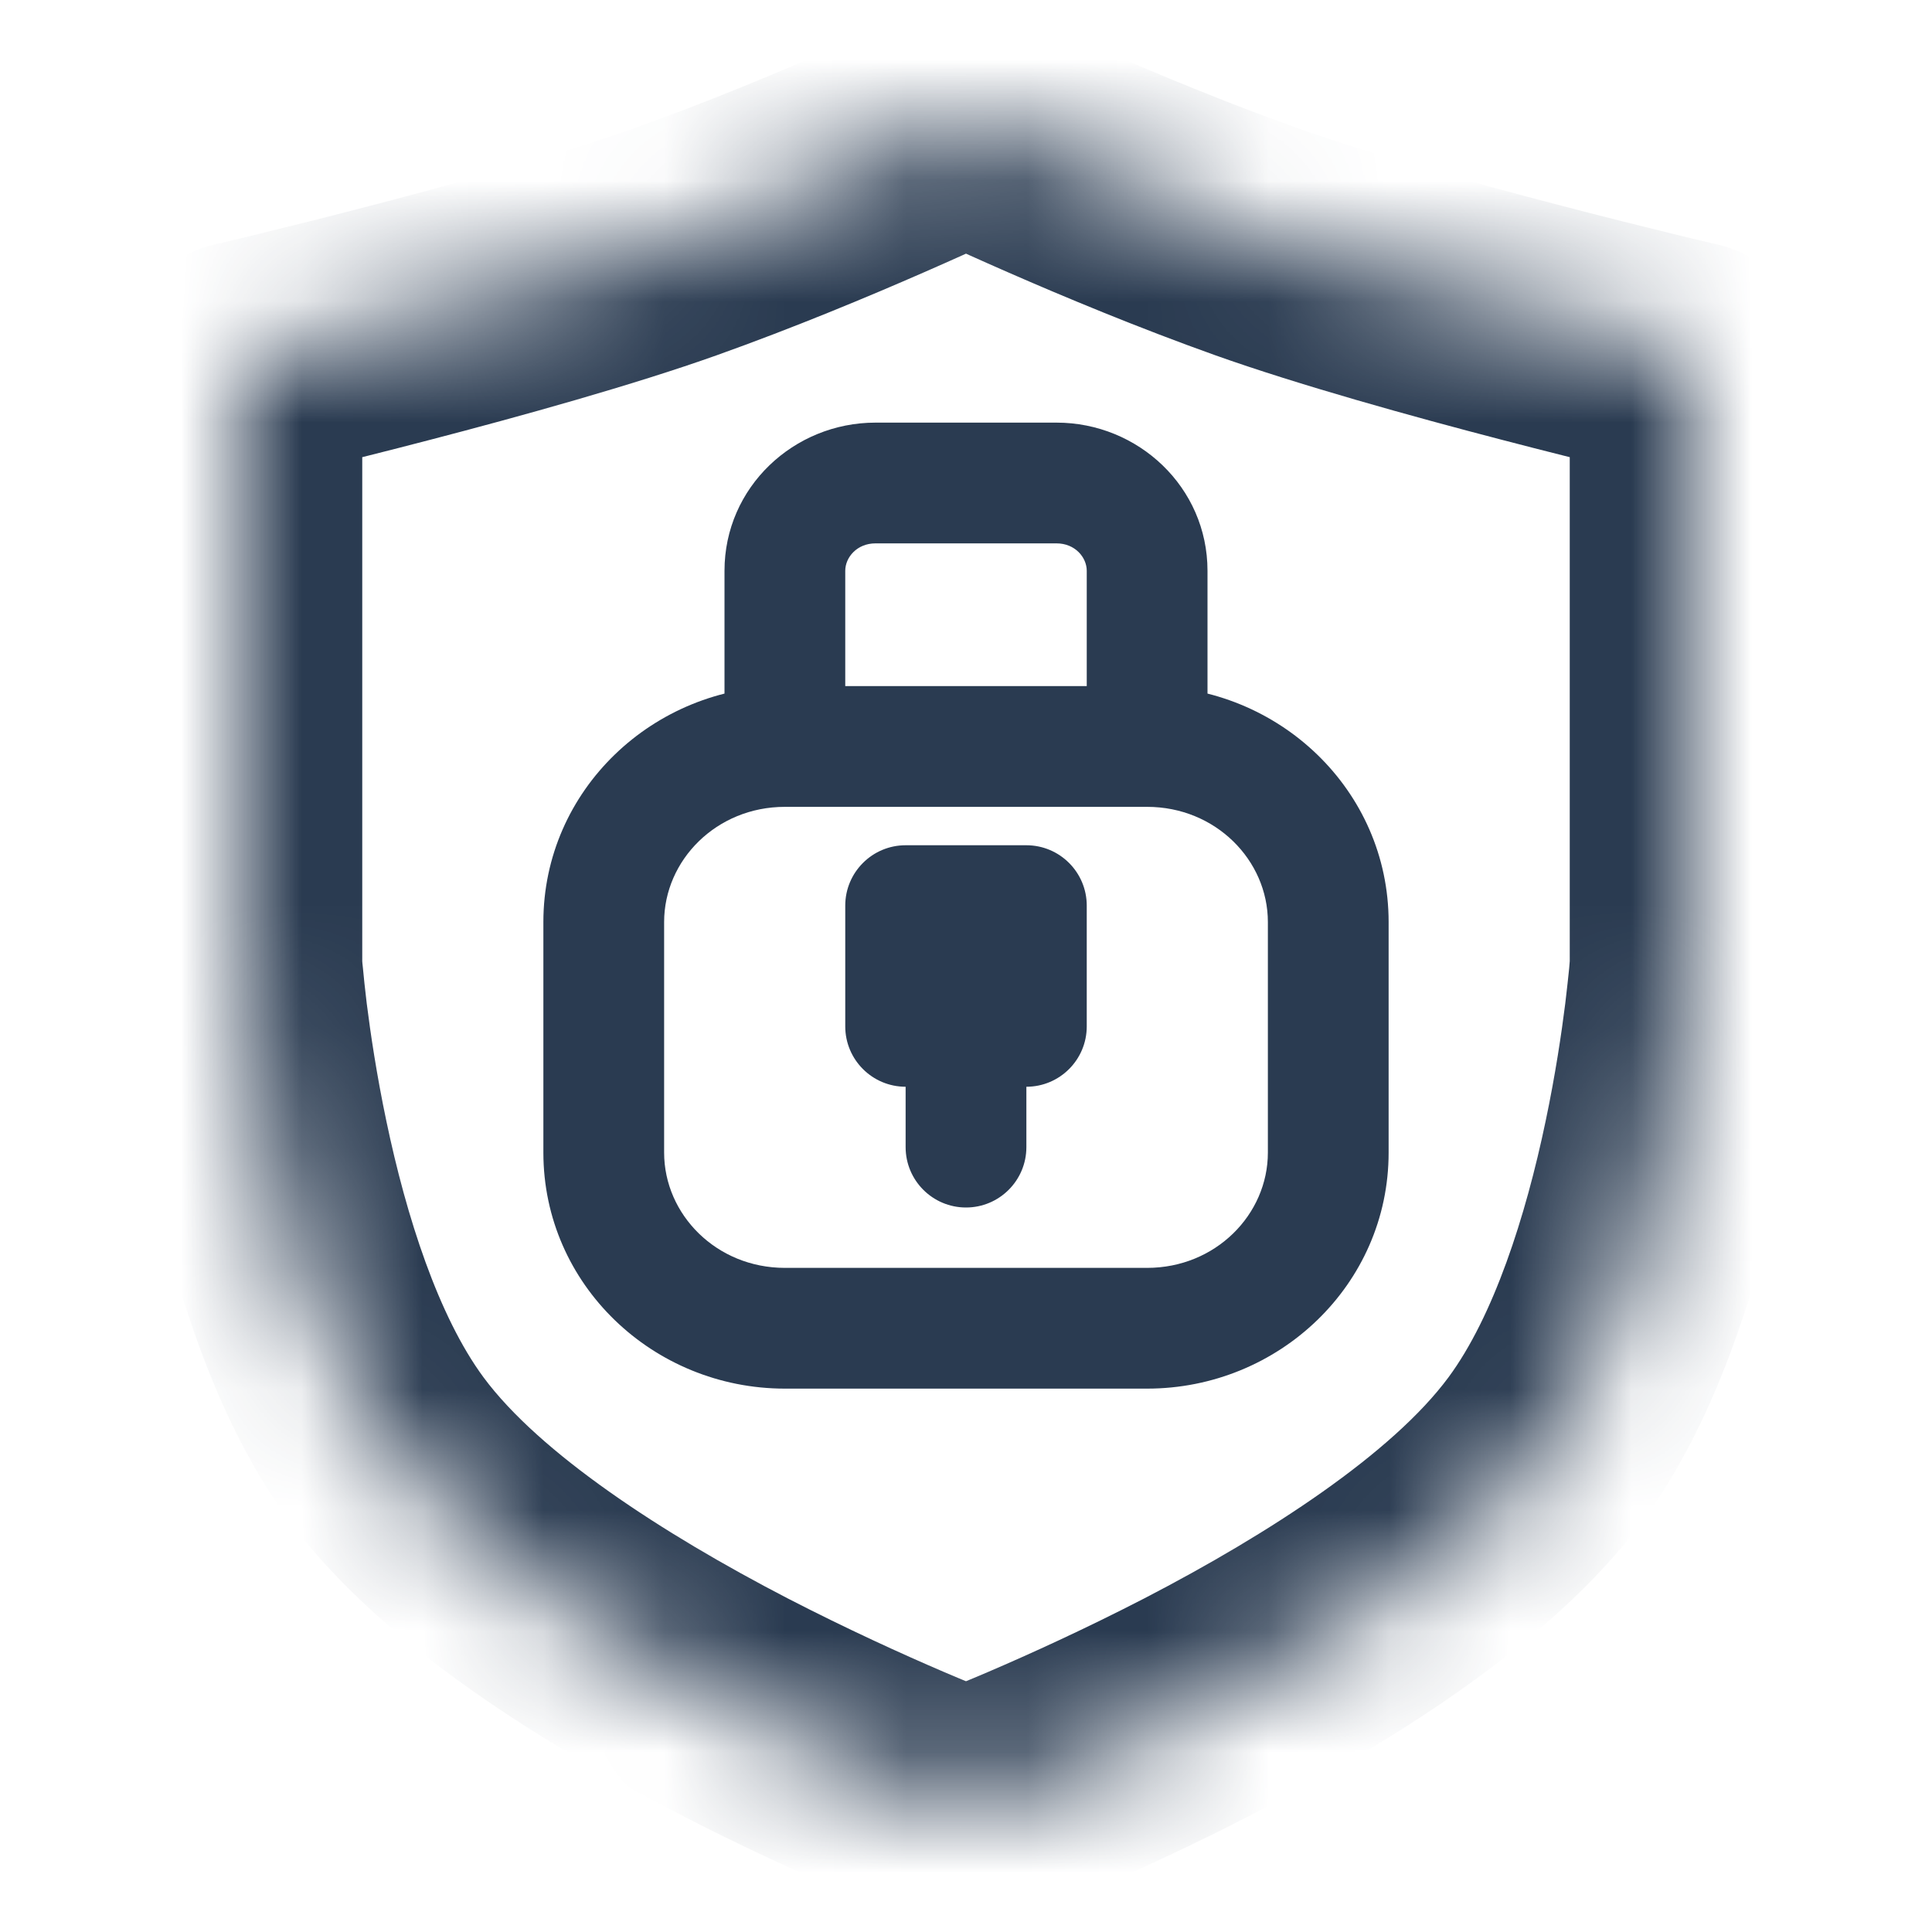 <svg width="16" height="16" viewBox="0 0 16 16" fill="none" xmlns="http://www.w3.org/2000/svg">
<mask id="path-1-inside-1_95_1448" fill="white">
<path d="M5.6 2C6.818 1.565 8 1 8 1C8 1 9.182 1.565 10.4 2C11.692 2.462 14 3 14 3V8C14 8 13.813 10.629 12.8 12C11.571 13.663 8 15 8 15C8 15 4.429 13.663 3.2 12C2.187 10.629 2 8 2 8V3C2 3 4.308 2.462 5.6 2Z"/>
</mask>
<path d="M7.5 7.5V7C7.224 7 7 7.224 7 7.5H7.5ZM8.5 7.5H9C9 7.224 8.776 7 8.5 7V7.5ZM8.5 8.5V9C8.776 9 9 8.776 9 8.5H8.5ZM7.5 8.5H7C7 8.776 7.224 9 7.5 9V8.5ZM7.5 9.5C7.5 9.776 7.724 10 8 10C8.276 10 8.5 9.776 8.5 9.5H7.5ZM6.5 6.682H9.5V5.682H6.5V6.682ZM10.5 7.636V9.545H11.5V7.636H10.5ZM9.5 10.5H6.5V11.5H9.5V10.5ZM5.5 9.545V7.636H4.5V9.545H5.5ZM6.5 10.5C5.933 10.5 5.5 10.058 5.5 9.545H4.5C4.5 10.639 5.41 11.5 6.5 11.5V10.5ZM10.5 9.545C10.5 10.058 10.067 10.5 9.5 10.5V11.5C10.59 11.5 11.5 10.639 11.5 9.545H10.5ZM9.5 6.682C10.067 6.682 10.5 7.124 10.5 7.636H11.5C11.5 6.543 10.59 5.682 9.5 5.682V6.682ZM6.5 5.682C5.41 5.682 4.5 6.543 4.5 7.636H5.5C5.5 7.124 5.933 6.682 6.5 6.682V5.682ZM7.25 4.5H8.75V3.5H7.25V4.5ZM9 4.727V6.182H10V4.727H9ZM7 6.182V4.727H6V6.182H7ZM8.75 4.5C8.903 4.5 9 4.616 9 4.727H10C10 4.035 9.426 3.5 8.75 3.5V4.5ZM7.25 3.5C6.574 3.5 6 4.035 6 4.727H7C7 4.616 7.097 4.5 7.25 4.5V3.5ZM7.5 8H8.5V7H7.5V8ZM8 7.5V8.5H9V7.5H8ZM8 8.5V7.5H7V8.5H8ZM8.5 8H8V9H8.5V8ZM8 8H7.5V9H8V8ZM7.5 8.5V9.5H8.5V8.5H7.5ZM5.6 2L5.264 1.058L5.6 2ZM10.4 2L10.736 1.058L10.4 2ZM12.8 12L13.604 12.594L13.604 12.594L12.8 12ZM3.2 12L2.396 12.594L2.396 12.594L3.2 12ZM8 15L7.649 15.937C7.875 16.021 8.125 16.021 8.351 15.937L8 15ZM2 8H1C1 8.024 1.001 8.047 1.003 8.071L2 8ZM14 8L14.998 8.071C14.999 8.047 15 8.024 15 8H14ZM2 3L1.773 2.026C1.32 2.132 1 2.535 1 3H2ZM14 3H15C15 2.535 14.68 2.132 14.227 2.026L14 3ZM8 1L8.431 0.098C8.159 -0.033 7.841 -0.033 7.569 0.098L8 1ZM11.996 11.406C11.531 12.034 10.521 12.696 9.479 13.236C8.983 13.492 8.522 13.701 8.184 13.846C8.016 13.918 7.879 13.973 7.786 14.01C7.74 14.029 7.704 14.043 7.681 14.052C7.669 14.056 7.66 14.059 7.655 14.061C7.653 14.062 7.651 14.063 7.65 14.063C7.649 14.063 7.649 14.064 7.649 14.064C7.649 14.064 7.649 14.064 7.649 14.064C7.649 14.064 7.649 14.064 7.649 14.064C7.649 14.064 7.649 14.063 8 15C8.351 15.937 8.351 15.936 8.351 15.936C8.351 15.936 8.351 15.936 8.351 15.936C8.352 15.936 8.352 15.936 8.352 15.936C8.353 15.935 8.354 15.935 8.355 15.935C8.358 15.934 8.361 15.932 8.365 15.931C8.374 15.928 8.385 15.923 8.4 15.918C8.43 15.906 8.472 15.89 8.526 15.868C8.633 15.826 8.785 15.764 8.97 15.684C9.341 15.526 9.849 15.297 10.399 15.011C11.45 14.467 12.84 13.629 13.604 12.594L11.996 11.406ZM8 15C8.351 14.063 8.351 14.064 8.351 14.064C8.351 14.064 8.351 14.064 8.351 14.064C8.351 14.064 8.351 14.064 8.351 14.064C8.351 14.064 8.351 14.063 8.35 14.063C8.349 14.063 8.347 14.062 8.345 14.061C8.34 14.059 8.331 14.056 8.319 14.052C8.296 14.043 8.26 14.029 8.214 14.01C8.121 13.973 7.984 13.918 7.816 13.846C7.478 13.701 7.017 13.492 6.521 13.236C5.479 12.696 4.469 12.034 4.004 11.406L2.396 12.594C3.16 13.629 4.55 14.467 5.601 15.011C6.151 15.297 6.659 15.526 7.03 15.684C7.215 15.764 7.367 15.826 7.474 15.868C7.528 15.89 7.57 15.906 7.6 15.918C7.615 15.923 7.626 15.928 7.635 15.931C7.639 15.932 7.642 15.934 7.645 15.935C7.646 15.935 7.647 15.935 7.648 15.936C7.648 15.936 7.648 15.936 7.649 15.936C7.649 15.936 7.649 15.936 7.649 15.936C7.649 15.936 7.649 15.937 8 15ZM4.004 11.406C3.632 10.902 3.366 10.081 3.199 9.281C3.119 8.9 3.068 8.556 3.037 8.309C3.022 8.185 3.012 8.087 3.006 8.021C3.002 7.988 3 7.963 2.999 7.948C2.998 7.94 2.998 7.934 2.998 7.931C2.998 7.93 2.997 7.929 2.997 7.928C2.997 7.928 2.997 7.928 2.997 7.928C2.997 7.928 2.997 7.928 2.997 7.929C2.997 7.929 2.997 7.929 2.997 7.929C2.997 7.929 2.997 7.929 2 8C1.003 8.071 1.003 8.071 1.003 8.071C1.003 8.071 1.003 8.071 1.003 8.072C1.003 8.072 1.003 8.072 1.003 8.073C1.003 8.073 1.003 8.074 1.003 8.075C1.003 8.078 1.003 8.081 1.003 8.084C1.004 8.091 1.005 8.1 1.006 8.112C1.008 8.136 1.011 8.169 1.014 8.21C1.022 8.293 1.035 8.411 1.053 8.556C1.089 8.844 1.148 9.243 1.241 9.691C1.421 10.548 1.755 11.727 2.396 12.594L4.004 11.406ZM14 8C13.002 7.929 13.002 7.929 13.002 7.929C13.002 7.929 13.002 7.929 13.003 7.929C13.003 7.928 13.003 7.928 13.003 7.928C13.003 7.928 13.003 7.928 13.003 7.928C13.002 7.929 13.002 7.93 13.002 7.931C13.002 7.934 13.002 7.94 13.001 7.948C13 7.963 12.998 7.988 12.995 8.021C12.988 8.087 12.978 8.185 12.963 8.309C12.932 8.556 12.881 8.9 12.801 9.281C12.634 10.081 12.368 10.902 11.996 11.406L13.604 12.594C14.245 11.727 14.579 10.548 14.759 9.691C14.852 9.243 14.912 8.844 14.947 8.556C14.965 8.411 14.978 8.293 14.986 8.21C14.989 8.169 14.992 8.136 14.994 8.112C14.995 8.1 14.996 8.091 14.996 8.084C14.997 8.081 14.997 8.078 14.997 8.075C14.997 8.074 14.997 8.073 14.997 8.073C14.997 8.072 14.997 8.072 14.997 8.072C14.997 8.071 14.998 8.071 14.998 8.071C14.998 8.071 14.998 8.071 14 8ZM3 8V3H1V8H3ZM2 3C2.227 3.974 2.227 3.974 2.227 3.974C2.227 3.974 2.227 3.974 2.227 3.974C2.228 3.974 2.228 3.974 2.228 3.974C2.228 3.974 2.229 3.973 2.229 3.973C2.231 3.973 2.233 3.973 2.235 3.972C2.24 3.971 2.247 3.969 2.256 3.967C2.274 3.963 2.3 3.957 2.333 3.949C2.401 3.933 2.498 3.909 2.618 3.88C2.858 3.822 3.192 3.739 3.567 3.641C4.309 3.448 5.245 3.188 5.936 2.942L5.264 1.058C4.662 1.273 3.799 1.514 3.063 1.705C2.7 1.8 2.377 1.88 2.144 1.937C2.028 1.966 1.934 1.988 1.87 2.003C1.838 2.011 1.813 2.017 1.797 2.02C1.789 2.022 1.782 2.024 1.778 2.025C1.776 2.025 1.775 2.026 1.774 2.026C1.773 2.026 1.773 2.026 1.773 2.026C1.773 2.026 1.773 2.026 1.773 2.026C1.773 2.026 1.773 2.026 1.773 2.026C1.773 2.026 1.773 2.026 2 3ZM10.064 2.942C10.755 3.188 11.691 3.448 12.433 3.641C12.808 3.739 13.142 3.822 13.382 3.88C13.502 3.909 13.6 3.933 13.667 3.949C13.7 3.957 13.726 3.963 13.744 3.967C13.753 3.969 13.76 3.971 13.765 3.972C13.768 3.973 13.769 3.973 13.771 3.973C13.771 3.973 13.772 3.974 13.772 3.974C13.772 3.974 13.772 3.974 13.773 3.974C13.773 3.974 13.773 3.974 13.773 3.974C13.773 3.974 13.773 3.974 14 3C14.227 2.026 14.227 2.026 14.227 2.026C14.227 2.026 14.227 2.026 14.227 2.026C14.227 2.026 14.227 2.026 14.227 2.026C14.227 2.026 14.226 2.026 14.226 2.026C14.225 2.026 14.224 2.025 14.222 2.025C14.217 2.024 14.211 2.022 14.203 2.02C14.187 2.017 14.162 2.011 14.13 2.003C14.066 1.988 13.973 1.966 13.856 1.937C13.623 1.88 13.3 1.8 12.937 1.705C12.201 1.514 11.338 1.273 10.736 1.058L10.064 2.942ZM13 3V8H15V3H13ZM5.936 2.942C6.575 2.714 7.198 2.454 7.657 2.253C7.888 2.152 8.08 2.065 8.214 2.003C8.282 1.972 8.335 1.948 8.372 1.93C8.39 1.922 8.405 1.915 8.415 1.91C8.42 1.908 8.424 1.906 8.426 1.905C8.428 1.904 8.429 1.903 8.43 1.903C8.43 1.903 8.43 1.903 8.431 1.902C8.431 1.902 8.431 1.902 8.431 1.902C8.431 1.902 8.431 1.902 8.431 1.902C8.431 1.902 8.431 1.902 8 1C7.569 0.098 7.569 0.098 7.569 0.098C7.569 0.098 7.569 0.098 7.569 0.098C7.569 0.098 7.569 0.098 7.569 0.098C7.569 0.098 7.569 0.098 7.569 0.098C7.568 0.098 7.568 0.098 7.567 0.099C7.565 0.1 7.562 0.101 7.558 0.103C7.55 0.107 7.538 0.112 7.522 0.12C7.489 0.135 7.441 0.158 7.378 0.187C7.253 0.244 7.074 0.326 6.856 0.42C6.42 0.611 5.843 0.851 5.264 1.058L5.936 2.942ZM8 1C7.569 1.902 7.569 1.902 7.569 1.902C7.569 1.902 7.569 1.902 7.569 1.902C7.569 1.902 7.569 1.902 7.569 1.902C7.57 1.903 7.57 1.903 7.57 1.903C7.571 1.903 7.572 1.904 7.574 1.905C7.576 1.906 7.58 1.908 7.585 1.91C7.595 1.915 7.61 1.922 7.628 1.93C7.665 1.948 7.718 1.972 7.786 2.003C7.92 2.065 8.112 2.152 8.343 2.253C8.802 2.454 9.425 2.714 10.064 2.942L10.736 1.058C10.157 0.851 9.58 0.611 9.143 0.42C8.926 0.326 8.747 0.244 8.622 0.187C8.559 0.158 8.511 0.135 8.478 0.12C8.462 0.112 8.45 0.107 8.442 0.103C8.438 0.101 8.435 0.1 8.433 0.099C8.432 0.098 8.432 0.098 8.431 0.098C8.431 0.098 8.431 0.098 8.431 0.098C8.431 0.098 8.431 0.098 8.431 0.098C8.431 0.098 8.431 0.098 8.431 0.098C8.431 0.098 8.431 0.098 8 1Z" fill="#2A3B51" mask="url(#path-1-inside-1_95_1448)"/>
</svg>

